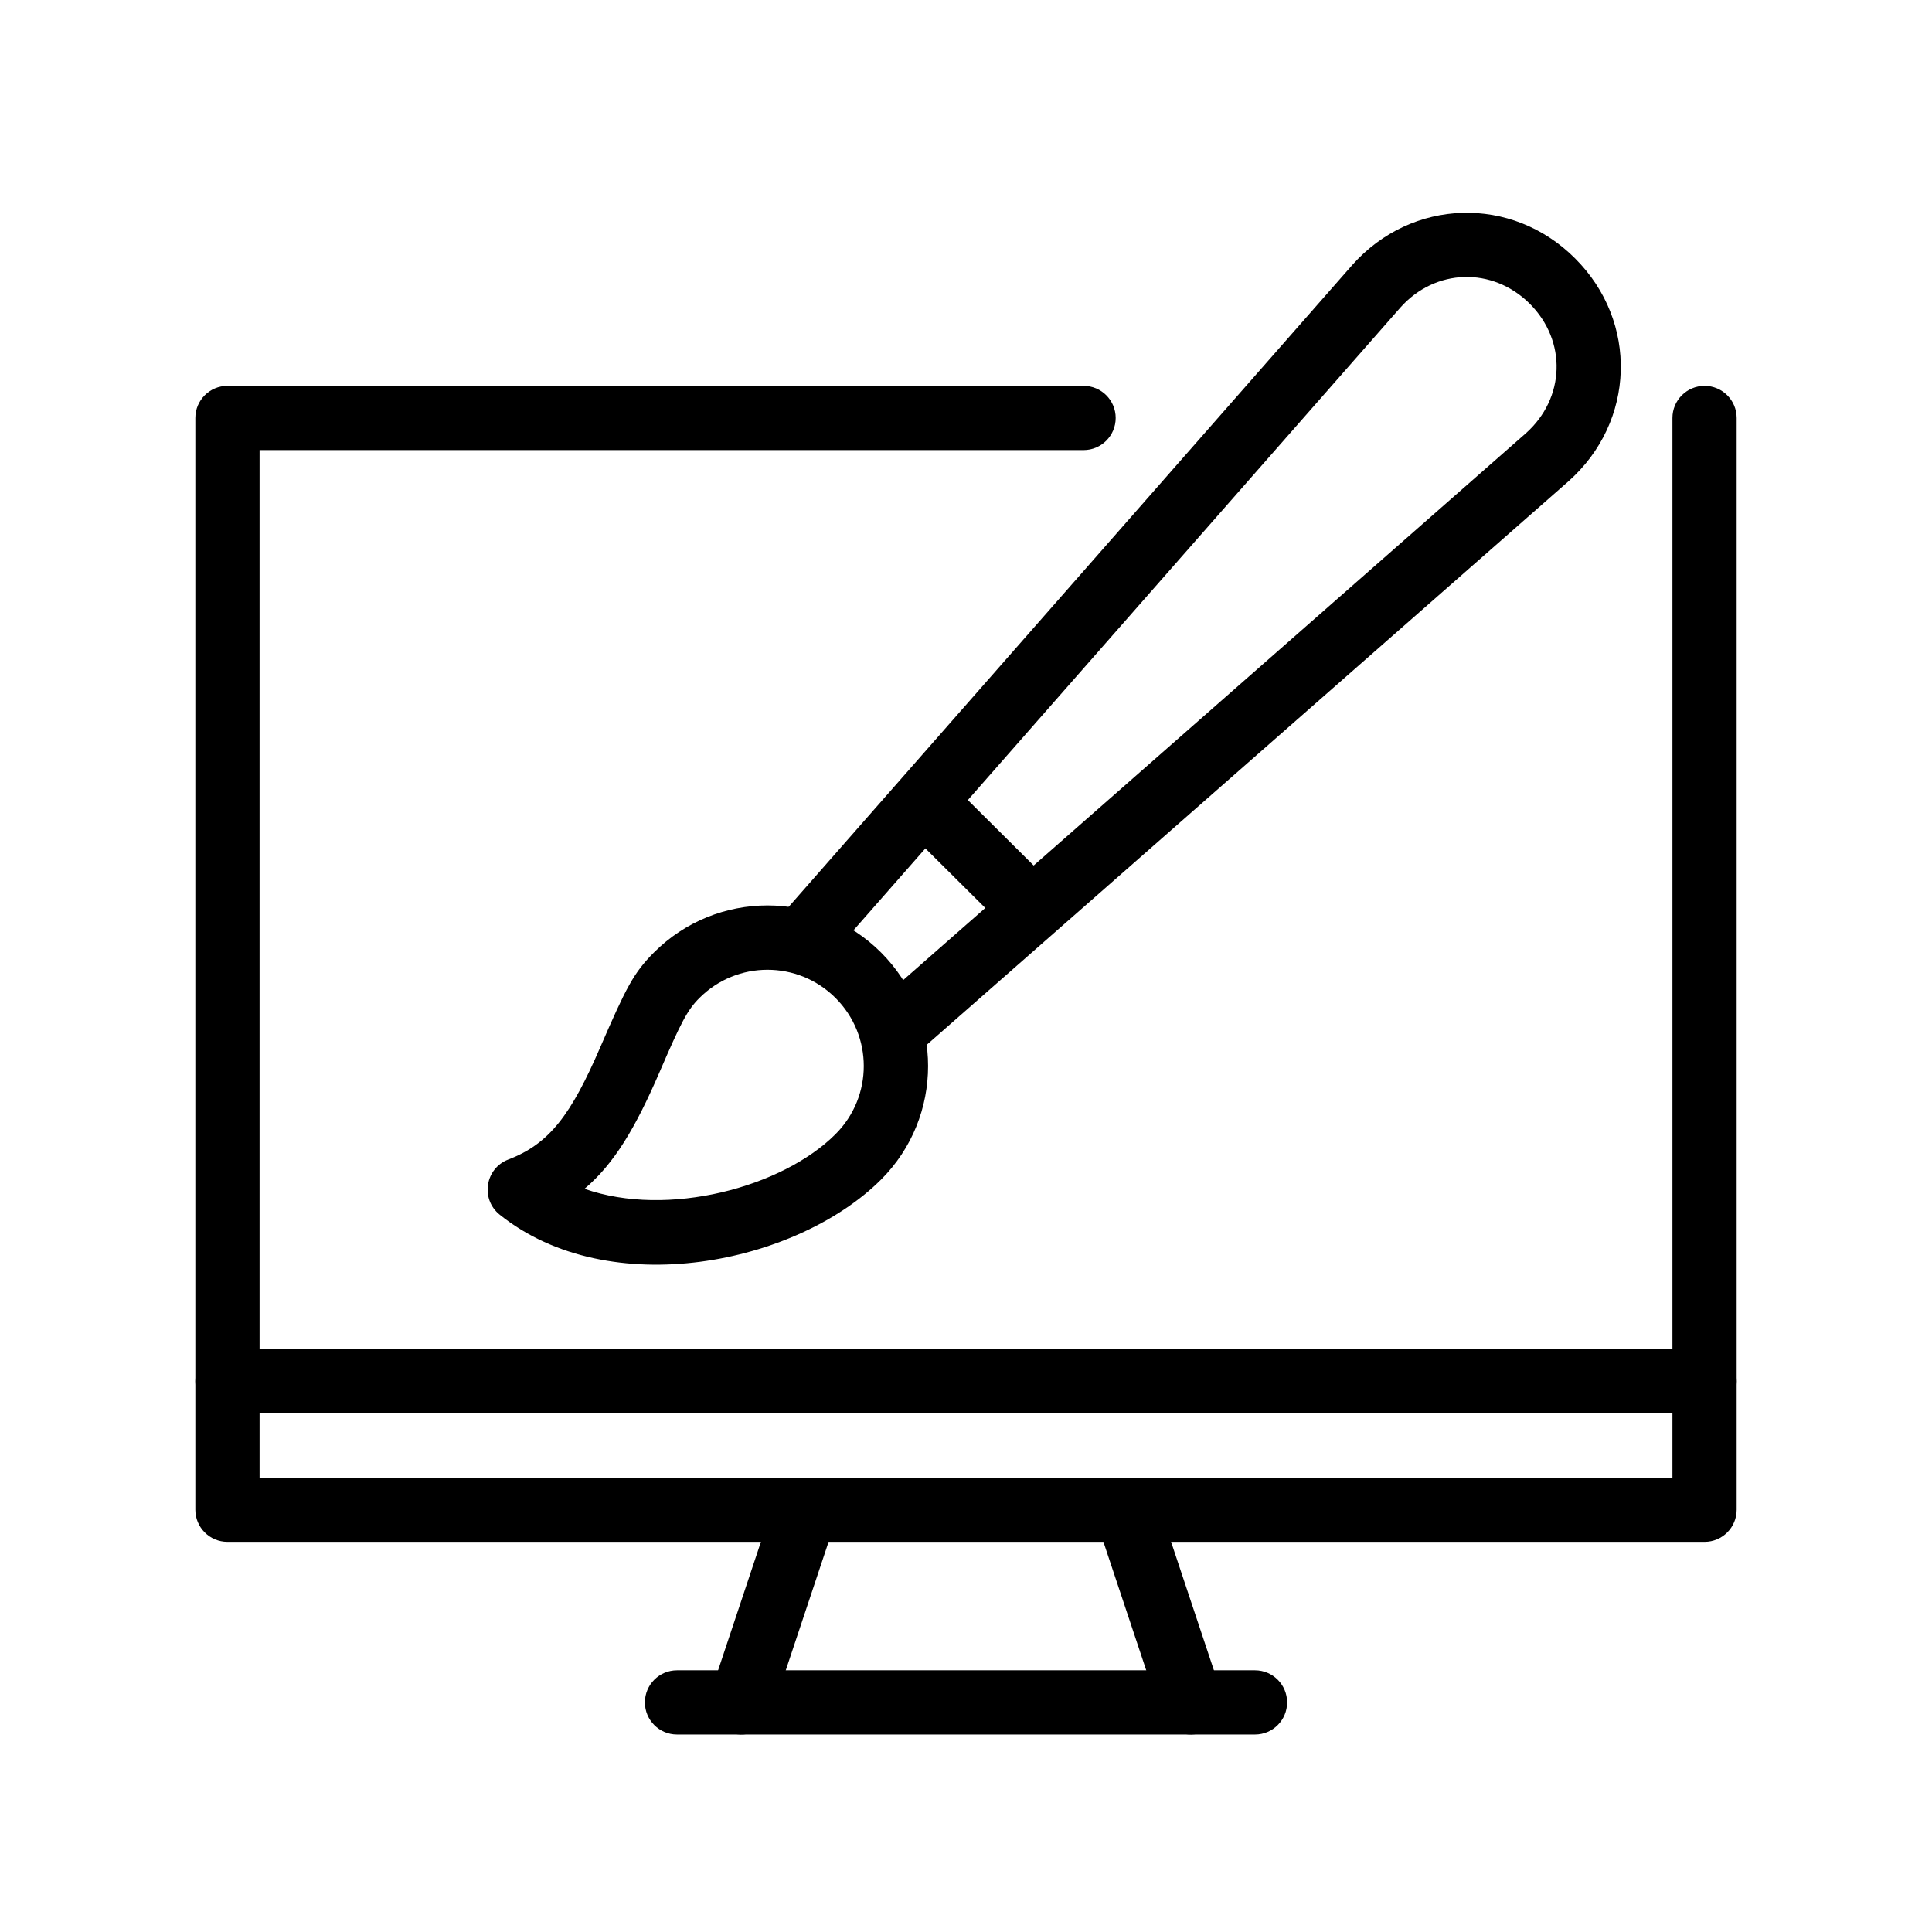<svg xmlns="http://www.w3.org/2000/svg" xmlns:xlink="http://www.w3.org/1999/xlink" width="1080" zoomAndPan="magnify" viewBox="0 0 810 810" height="1080" preserveAspectRatio="xMidYMid meet" version="1.0"><path fill="#000000" d="M 701.176 619.504 L 108.824 619.504 L 108.824 188.699 L 454.293 188.699 C 461.727 188.699 467.754 182.672 467.754 175.238 C 467.754 167.805 461.727 161.777 454.293 161.777 L 95.359 161.777 C 87.926 161.777 81.898 167.805 81.898 175.238 L 81.898 632.969 C 81.898 640.398 87.926 646.43 95.359 646.43 L 714.641 646.43 C 722.074 646.43 728.102 640.398 728.102 632.969 L 728.102 175.238 C 728.102 167.805 722.074 161.777 714.641 161.777 C 707.207 161.777 701.176 167.805 701.176 175.238 Z M 701.176 619.504 " fill-opacity="1" fill-rule="nonzero"/><path fill="#000000" d="M 95.359 592.578 L 714.641 592.578 C 722.074 592.578 728.102 586.551 728.102 579.117 C 728.102 571.684 722.074 565.652 714.641 565.652 L 95.359 565.652 C 87.926 565.652 81.898 571.684 81.898 579.117 C 81.898 586.551 87.926 592.578 95.359 592.578 Z M 95.359 592.578 " fill-opacity="1" fill-rule="nonzero"/><path fill="#000000" d="M 283.836 727.203 L 526.164 727.203 C 533.598 727.203 539.625 721.176 539.625 713.742 C 539.625 706.309 533.598 700.281 526.164 700.281 L 283.836 700.281 C 276.402 700.281 270.375 706.309 270.375 713.742 C 270.375 721.176 276.402 727.203 283.836 727.203 Z M 283.836 727.203 " fill-opacity="1" fill-rule="nonzero"/><path fill="#000000" d="M 323.523 718.02 L 350.449 637.242 C 352.832 630.16 348.977 622.52 341.965 620.207 C 334.883 617.82 327.238 621.68 324.926 628.691 L 298 709.465 C 295.617 716.547 299.473 724.191 306.484 726.504 C 313.566 728.887 321.211 725.031 323.523 718.02 Z M 323.523 718.02 " fill-opacity="1" fill-rule="nonzero"/><path fill="#000000" d="M 486.477 718.02 L 459.551 637.242 C 457.168 630.16 461.023 622.52 468.035 620.207 C 475.117 617.82 482.762 621.68 485.074 628.691 L 512 709.465 C 514.383 716.547 510.527 724.191 503.516 726.504 C 496.434 728.887 488.789 725.031 486.477 718.02 Z M 486.477 718.02 " fill-opacity="1" fill-rule="nonzero"/><path fill="#000000" d="M 657.562 201.812 L 382.07 443.719 C 379.477 445.961 367.207 428.645 353.535 415.18 C 338.668 400.527 322.543 389.449 324.996 386.645 L 566.902 111.152 C 591.863 83.035 633.863 81.77 660.367 108.348 C 687.012 134.922 685.68 176.852 657.562 201.812 Z M 641.367 127.348 C 625.73 111.781 601.75 112.484 587.098 128.961 L 353.535 394.918 L 373.797 415.18 L 639.684 181.688 C 656.23 166.965 657.004 142.984 641.367 127.348 Z M 641.367 127.348 " fill-opacity="1" fill-rule="nonzero"/><path fill="#000000" d="M 209.441 509.211 C 201.379 502.688 203.41 489.855 213.086 486.141 C 230.406 479.551 239.453 467.277 251.652 439.09 C 262.59 413.848 265.605 407.961 274.16 399.336 C 300.453 373.039 343.086 373.039 369.379 399.336 C 395.676 425.629 395.676 468.262 369.379 494.555 C 333.973 529.895 255.578 546.23 209.441 509.211 Z M 350.309 475.48 C 366.086 459.707 366.086 434.184 350.309 418.406 C 334.531 402.629 309.008 402.629 293.23 418.406 C 288.184 423.453 285.52 428.574 276.402 449.75 C 266.516 472.609 257.613 487.824 245.062 498.41 C 279.98 510.68 328.082 497.781 350.309 475.48 Z M 350.309 475.48 " fill-opacity="1" fill-rule="nonzero"/><path fill="#000000" d="M 381.02 348.781 L 419.863 387.414 C 425.125 392.672 433.609 392.672 438.867 387.414 C 444.125 382.156 444.125 373.602 438.867 368.344 L 400.023 329.707 C 394.762 324.449 386.207 324.52 380.949 329.777 C 375.691 335.035 375.762 343.52 381.02 348.781 Z M 381.02 348.781 " fill-opacity="1" fill-rule="nonzero"/></svg>